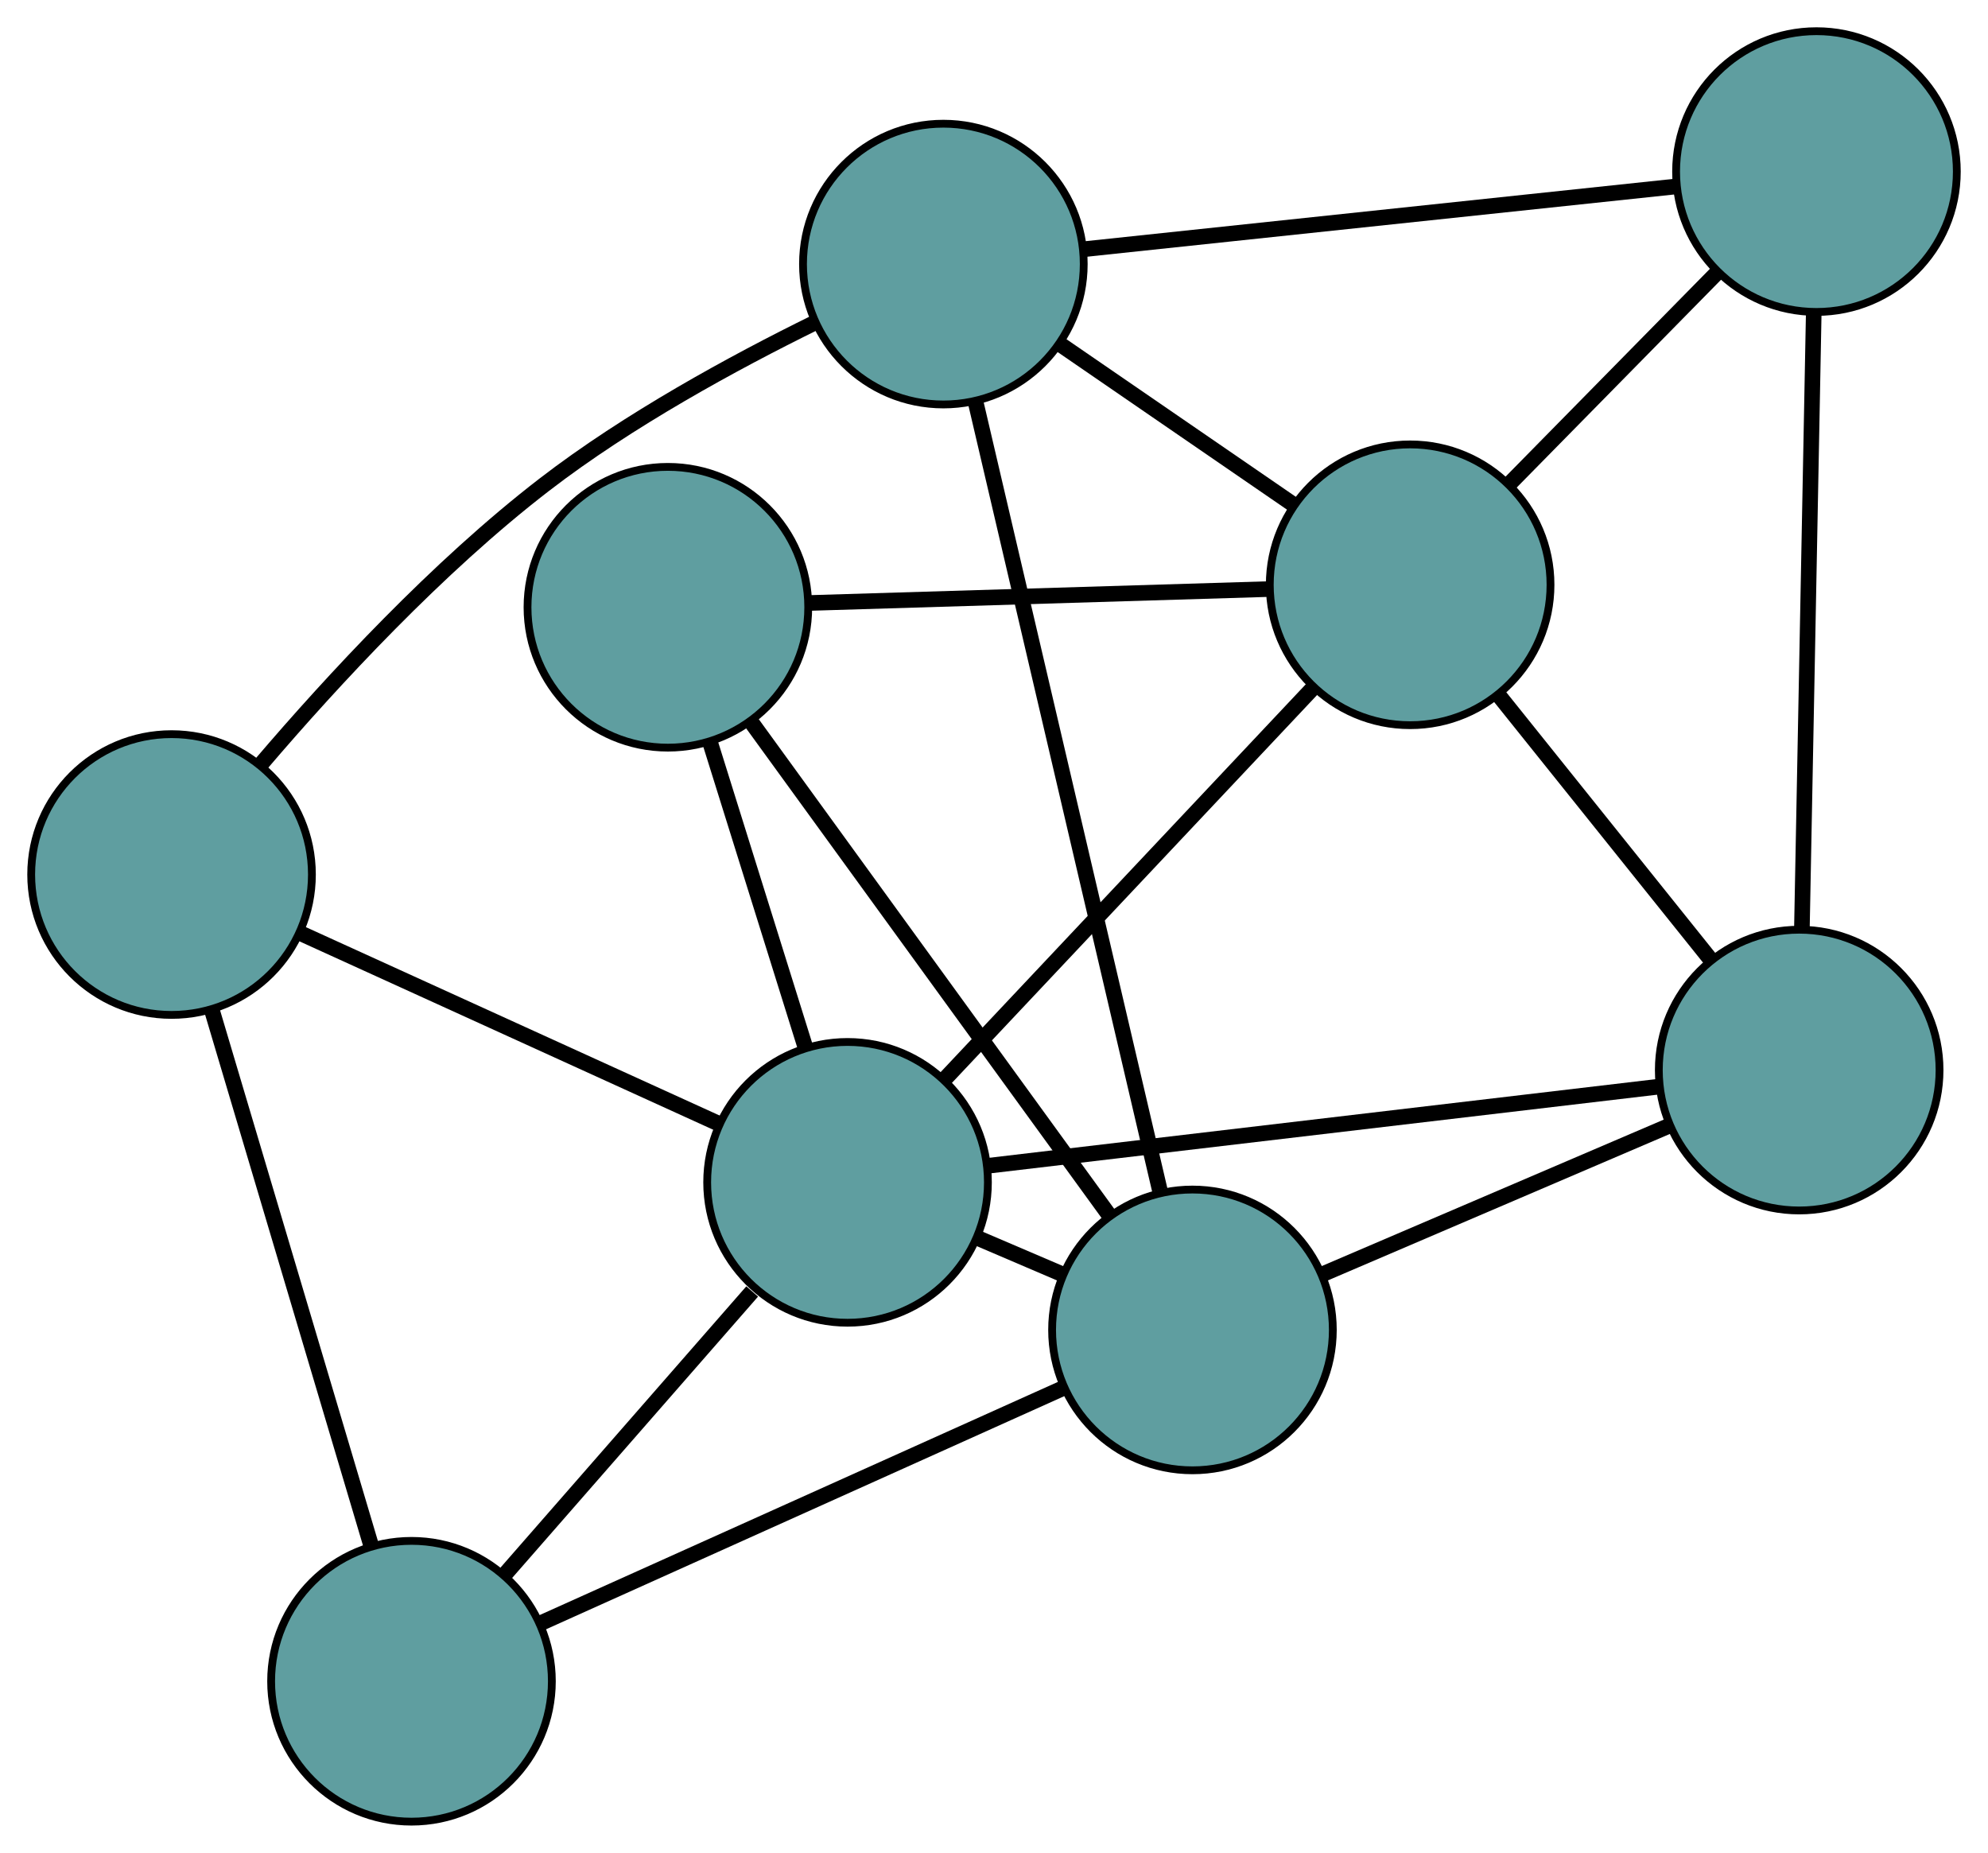 <?xml version="1.0" encoding="UTF-8" standalone="no"?>
<!DOCTYPE svg PUBLIC "-//W3C//DTD SVG 1.1//EN"
 "http://www.w3.org/Graphics/SVG/1.1/DTD/svg11.dtd">
<!-- Generated by graphviz version 2.36.0 (20140111.2315)
 -->
<!-- Title: G Pages: 1 -->
<svg width="100%" height="100%"
 viewBox="0.00 0.00 254.94 237.58" xmlns="http://www.w3.org/2000/svg" xmlns:xlink="http://www.w3.org/1999/xlink">
<g id="graph0" class="graph" transform="scale(1 1) rotate(0) translate(4 233.583)">
<title>G</title>
<!-- 0 -->
<g id="node1" class="node"><title>0</title>
<ellipse fill="cadetblue" stroke="black" cx="116.978" cy="-199.72" rx="18" ry="18"/>
</g>
<!-- 4 -->
<g id="node5" class="node"><title>4</title>
<ellipse fill="cadetblue" stroke="black" cx="228.942" cy="-211.583" rx="18" ry="18"/>
</g>
<!-- 0&#45;&#45;4 -->
<g id="edge1" class="edge"><title>0&#45;&#45;4</title>
<path fill="none" stroke="black" stroke-width="2" d="M134.967,-201.626C155.861,-203.84 190.123,-207.47 210.998,-209.682"/>
</g>
<!-- 5 -->
<g id="node6" class="node"><title>5</title>
<ellipse fill="cadetblue" stroke="black" cx="18" cy="-121.444" rx="18" ry="18"/>
</g>
<!-- 0&#45;&#45;5 -->
<g id="edge2" class="edge"><title>0&#45;&#45;5</title>
<path fill="none" stroke="black" stroke-width="2" d="M100.528,-192.225C90.092,-187.093 76.574,-179.73 65.796,-171.428 52.099,-160.877 38.688,-146.381 29.575,-135.716"/>
</g>
<!-- 6 -->
<g id="node7" class="node"><title>6</title>
<ellipse fill="cadetblue" stroke="black" cx="176.836" cy="-158.596" rx="18" ry="18"/>
</g>
<!-- 0&#45;&#45;6 -->
<g id="edge3" class="edge"><title>0&#45;&#45;6</title>
<path fill="none" stroke="black" stroke-width="2" d="M132.082,-189.343C141.226,-183.061 152.838,-175.083 161.943,-168.828"/>
</g>
<!-- 7 -->
<g id="node8" class="node"><title>7</title>
<ellipse fill="cadetblue" stroke="black" cx="148.921" cy="-63.051" rx="18" ry="18"/>
</g>
<!-- 0&#45;&#45;7 -->
<g id="edge4" class="edge"><title>0&#45;&#45;7</title>
<path fill="none" stroke="black" stroke-width="2" d="M121.088,-182.133C127.188,-156.035 138.576,-107.313 144.725,-81.005"/>
</g>
<!-- 1 -->
<g id="node2" class="node"><title>1</title>
<ellipse fill="cadetblue" stroke="black" cx="226.726" cy="-96.369" rx="18" ry="18"/>
</g>
<!-- 1&#45;&#45;4 -->
<g id="edge5" class="edge"><title>1&#45;&#45;4</title>
<path fill="none" stroke="black" stroke-width="2" d="M227.072,-114.371C227.486,-135.89 228.175,-171.697 228.591,-193.327"/>
</g>
<!-- 1&#45;&#45;6 -->
<g id="edge6" class="edge"><title>1&#45;&#45;6</title>
<path fill="none" stroke="black" stroke-width="2" d="M215.405,-110.49C207.24,-120.673 196.266,-134.361 188.112,-144.532"/>
</g>
<!-- 1&#45;&#45;7 -->
<g id="edge7" class="edge"><title>1&#45;&#45;7</title>
<path fill="none" stroke="black" stroke-width="2" d="M209.844,-89.14C196.704,-83.513 178.566,-75.746 165.503,-70.152"/>
</g>
<!-- 8 -->
<g id="node9" class="node"><title>8</title>
<ellipse fill="cadetblue" stroke="black" cx="104.689" cy="-81.974" rx="18" ry="18"/>
</g>
<!-- 1&#45;&#45;8 -->
<g id="edge8" class="edge"><title>1&#45;&#45;8</title>
<path fill="none" stroke="black" stroke-width="2" d="M208.719,-94.245C185.646,-91.523 145.878,-86.832 122.77,-84.106"/>
</g>
<!-- 2 -->
<g id="node3" class="node"><title>2</title>
<ellipse fill="cadetblue" stroke="black" cx="48.77" cy="-18" rx="18" ry="18"/>
</g>
<!-- 2&#45;&#45;5 -->
<g id="edge9" class="edge"><title>2&#45;&#45;5</title>
<path fill="none" stroke="black" stroke-width="2" d="M43.55,-35.548C37.858,-54.685 28.805,-85.121 23.143,-104.155"/>
</g>
<!-- 2&#45;&#45;7 -->
<g id="edge10" class="edge"><title>2&#45;&#45;7</title>
<path fill="none" stroke="black" stroke-width="2" d="M65.308,-25.439C83.864,-33.786 113.792,-47.249 132.359,-55.601"/>
</g>
<!-- 2&#45;&#45;8 -->
<g id="edge11" class="edge"><title>2&#45;&#45;8</title>
<path fill="none" stroke="black" stroke-width="2" d="M60.629,-31.567C69.99,-42.277 83.004,-57.166 92.46,-67.984"/>
</g>
<!-- 3 -->
<g id="node4" class="node"><title>3</title>
<ellipse fill="cadetblue" stroke="black" cx="81.649" cy="-155.716" rx="18" ry="18"/>
</g>
<!-- 3&#45;&#45;6 -->
<g id="edge12" class="edge"><title>3&#45;&#45;6</title>
<path fill="none" stroke="black" stroke-width="2" d="M100.002,-156.271C116.857,-156.781 141.701,-157.533 158.539,-158.043"/>
</g>
<!-- 3&#45;&#45;7 -->
<g id="edge13" class="edge"><title>3&#45;&#45;7</title>
<path fill="none" stroke="black" stroke-width="2" d="M92.457,-140.828C105.011,-123.535 125.597,-95.179 138.14,-77.902"/>
</g>
<!-- 3&#45;&#45;8 -->
<g id="edge14" class="edge"><title>3&#45;&#45;8</title>
<path fill="none" stroke="black" stroke-width="2" d="M87.109,-138.24C90.782,-126.485 95.603,-111.053 99.268,-99.324"/>
</g>
<!-- 4&#45;&#45;6 -->
<g id="edge15" class="edge"><title>4&#45;&#45;6</title>
<path fill="none" stroke="black" stroke-width="2" d="M216.062,-198.485C207.985,-190.272 197.616,-179.728 189.568,-171.544"/>
</g>
<!-- 5&#45;&#45;8 -->
<g id="edge16" class="edge"><title>5&#45;&#45;8</title>
<path fill="none" stroke="black" stroke-width="2" d="M34.715,-113.834C50.065,-106.844 72.691,-96.542 88.026,-89.561"/>
</g>
<!-- 6&#45;&#45;8 -->
<g id="edge17" class="edge"><title>6&#45;&#45;8</title>
<path fill="none" stroke="black" stroke-width="2" d="M164.269,-145.25C151.026,-131.186 130.299,-109.173 117.112,-95.167"/>
</g>
<!-- 7&#45;&#45;8 -->
<g id="edge18" class="edge"><title>7&#45;&#45;8</title>
<path fill="none" stroke="black" stroke-width="2" d="M132.199,-70.205C128.676,-71.712 124.959,-73.302 121.435,-74.81"/>
</g>
</g>
</svg>

